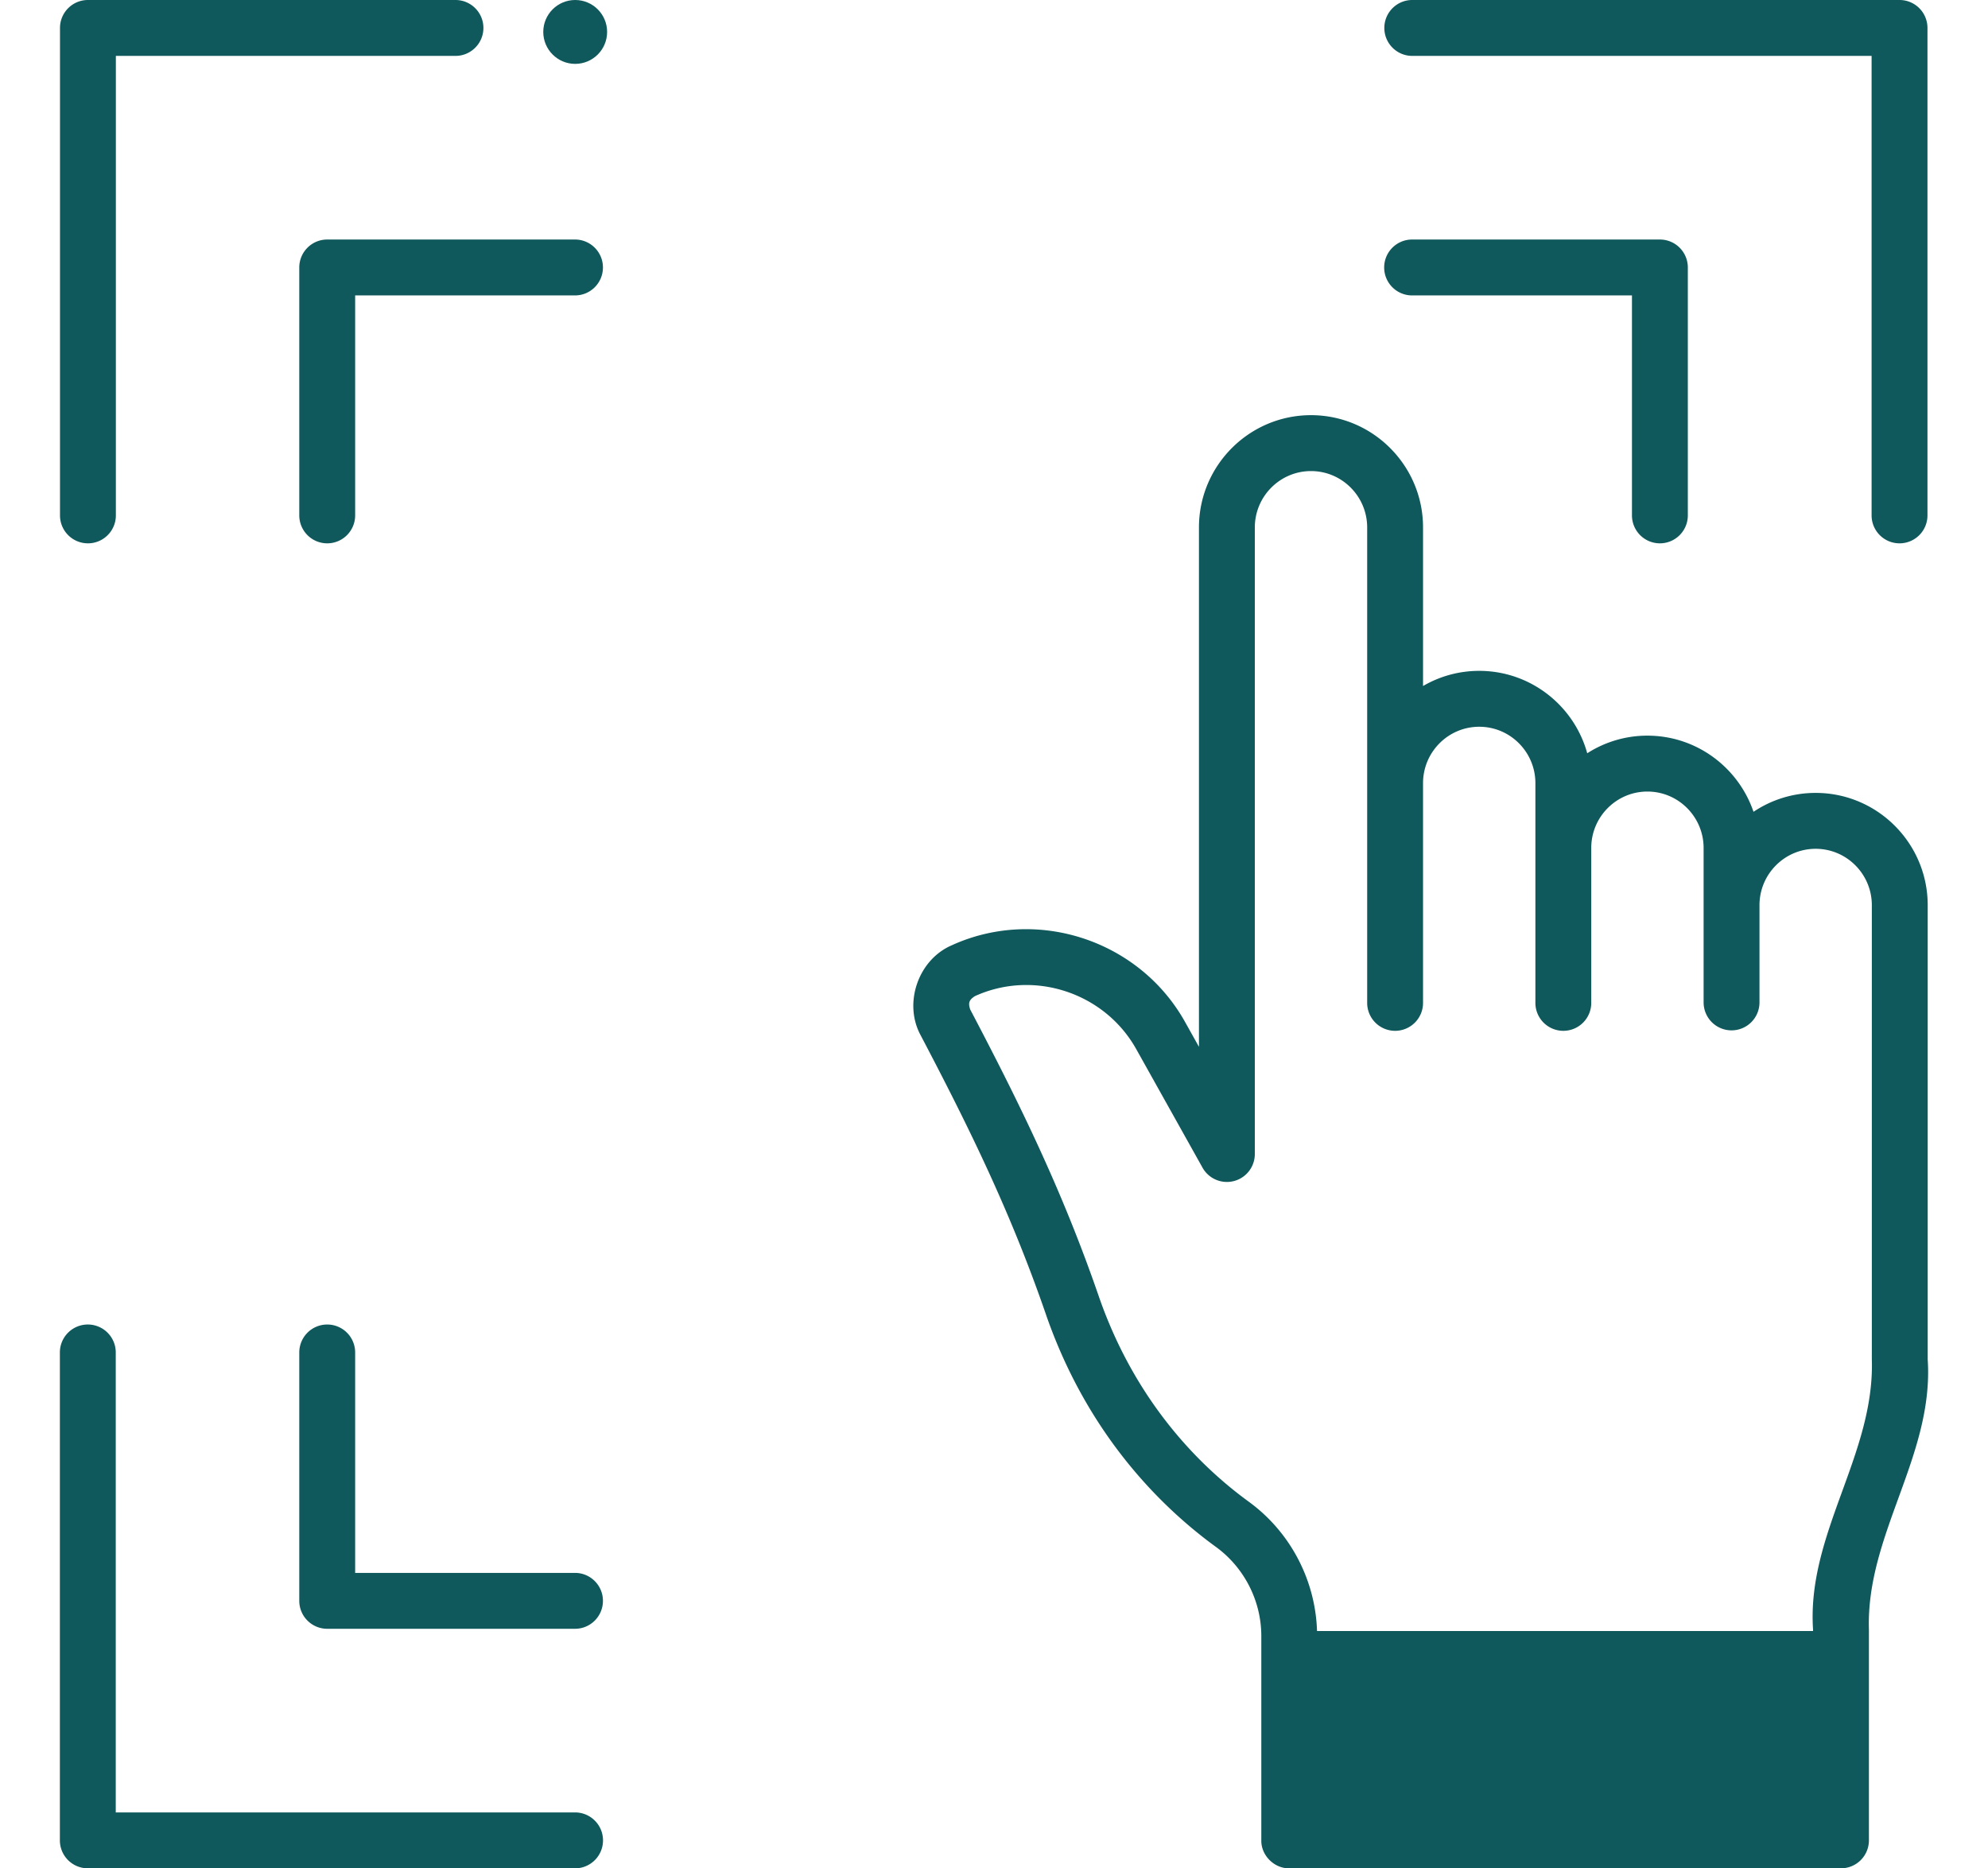 <svg xmlns="http://www.w3.org/2000/svg" version="1.1" xmlns:xlink="http://www.w3.org/1999/xlink" width="83" height="78" x="0" y="0" viewBox="0 0 468 468" style="enable-background:new 0 0 83 78" xml:space="preserve" class=""><g><g fill="#4f4f4f"><path d="M66.968 136.102a6.999 6.999 0 0 1-6.997-7V67c0-3.866 3.132-7 6.997-7h62.073c3.864 0 6.997 3.134 6.997 7s-3.132 7-6.997 7H73.965v55.102c0 3.866-3.133 7-6.997 7zM400.809 136.102a6.999 6.999 0 0 1-6.997-7V74h-55.076c-3.864 0-6.997-3.134-6.997-7s3.132-7 6.997-7h62.073a6.999 6.999 0 0 1 6.997 7v62.102a7 7 0 0 1-6.997 7zM129.041 407.999H66.968a6.999 6.999 0 0 1-6.997-7v-62.102a6.998 6.998 0 1 1 13.994 0v55.102h55.076c3.864 0 6.997 3.134 6.997 7s-3.133 7-6.997 7z" fill="#0f585b" opacity="1" data-original="#4f4f4f" class=""></path></g><path fill="#0f585b" d="M467.894 340.542V226.745c0-15.51-12.591-28.128-28.067-28.128a27.867 27.867 0 0 0-15.568 4.734c-3.773-11.083-14.262-19.075-26.578-19.075a27.847 27.847 0 0 0-15.075 4.412c-3.277-11.888-14.165-20.642-27.063-20.642-5.123 0-9.93 1.384-14.068 3.796v-39.716c0-15.51-12.591-28.128-28.067-28.128-15.475 0-28.066 12.618-28.066 28.128v130.099l-3.498-6.256c-11.458-20.492-37.138-28.912-58.458-19.167-8.361 3.619-12.11 14.457-7.787 22.479 12.03 22.916 22.618 44.325 31.621 70.584 10.468 29.765 28.813 47.762 42.361 57.618 7.127 5.188 11.383 13.545 11.383 22.357l-.001 51.157c-.074 3.76 3.239 7.074 6.997 7h138.211a6.999 6.999 0 0 0 6.997-7v-52.806c-.742-23.815 16.328-43.612 14.726-67.649zm-28.719 67.651v.361H314.919c-.4-12.798-6.72-24.833-17.107-32.393-11.939-8.688-28.118-24.577-37.39-50.942-9.215-26.855-20.052-48.877-32.373-72.331-.562-1.659-.311-2.399 1.152-3.352 14.745-6.738 32.505-.909 40.432 13.267l16.601 29.689a6.997 6.997 0 0 0 13.103-3.418V132.127c0-7.79 6.313-14.128 14.073-14.128s14.072 6.338 14.072 14.128v118.97a6.998 6.998 0 1 0 13.994 0V196.17c0-7.787 6.311-14.123 14.079-14.123 7.756 0 14.066 6.336 14.066 14.123v54.927a6.998 6.998 0 1 0 13.994 0v-38.699c0-7.786 6.311-14.121 14.067-14.121 7.763 0 14.079 6.344 14.079 14.142l.001 38.681a6.998 6.998 0 0 0 6.998 6.998 7 7 0 0 0 6.996-7v-24.352c0-7.79 6.312-14.128 14.072-14.128s14.073 6.338 14.073 14.128v113.796c.742 23.816-16.328 43.612-14.726 67.651z" opacity="1" data-original="#4f4f4f" class=""></path><g fill="#4f4f4f"><path d="M7.027 136.102a6.999 6.999 0 0 1-6.998-7V7c0-3.866 3.133-7 6.998-7h92.07c3.865 0 6.998 3.134 6.998 7s-3.133 7-6.998 7H14.024v115.102c0 3.867-3.132 7-6.997 7z" fill="#0f585b" opacity="1" data-original="#4f4f4f" class=""></path><ellipse cx="129.087" cy="8" rx="7.997" ry="8" fill="#0f585b" opacity="1" data-original="#4f4f4f" class=""></ellipse></g><g fill="#4f4f4f"><path d="M460.838 136.102a6.999 6.999 0 0 1-6.998-7V14H338.778c-3.865 0-6.998-3.134-6.998-7s3.133-7 6.998-7h122.06a6.999 6.999 0 0 1 6.998 7v122.102a6.999 6.999 0 0 1-6.998 7zM129.057 468H6.998A6.999 6.999 0 0 1 0 461V338.897a6.999 6.999 0 1 1 13.996 0V454h115.062c3.865 0 6.998 3.134 6.998 7s-3.134 7-6.999 7z" fill="#0f585b" opacity="1" data-original="#4f4f4f" class=""></path></g></g></svg>
